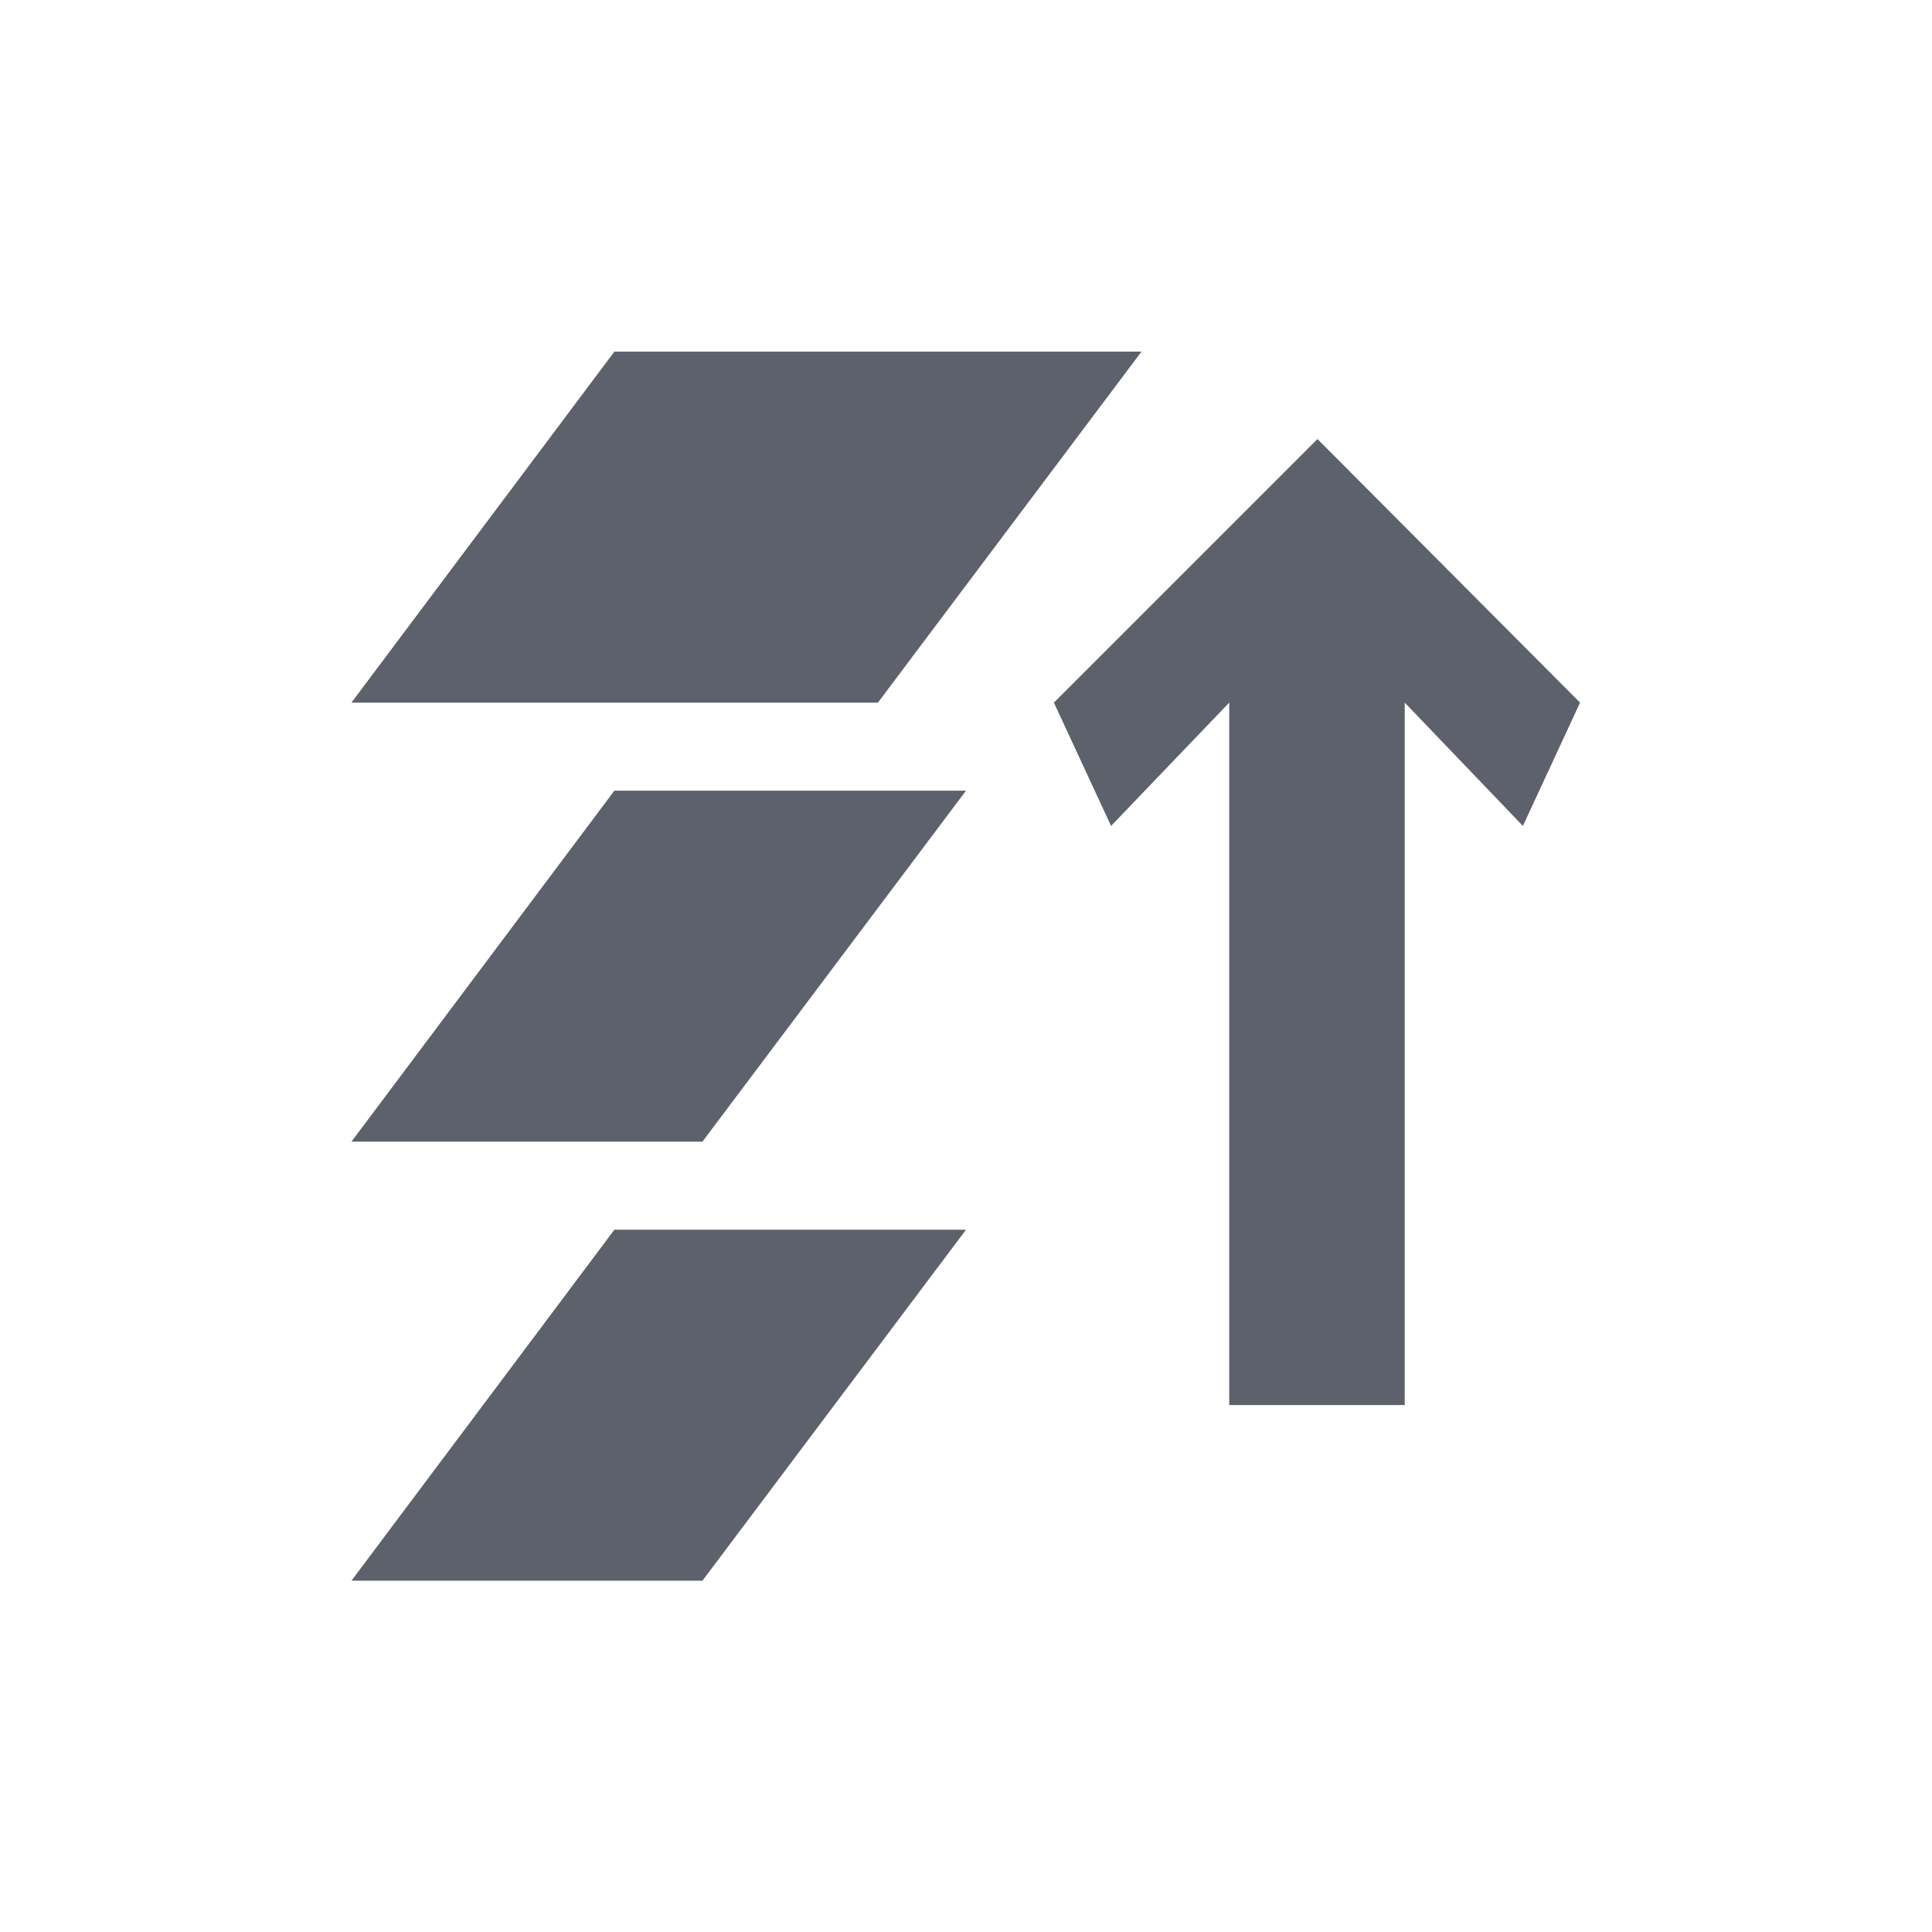 <svg height="12pt" viewBox="0 0 12 12" width="12pt" xmlns="http://www.w3.org/2000/svg"><path d="m3.816 2.184-1.633 2.18h3.27l1.637-2.18zm4.367.543-1.637 1.637.355.766.734-.766v4.363h1.09v-4.363l.734.766.355-.766zm-4.367 2.184-1.633 2.18h2.18l1.637-2.18zm0 2.727-1.633 2.18h2.18l1.637-2.18zm0 0" fill="#5c616c"/></svg>